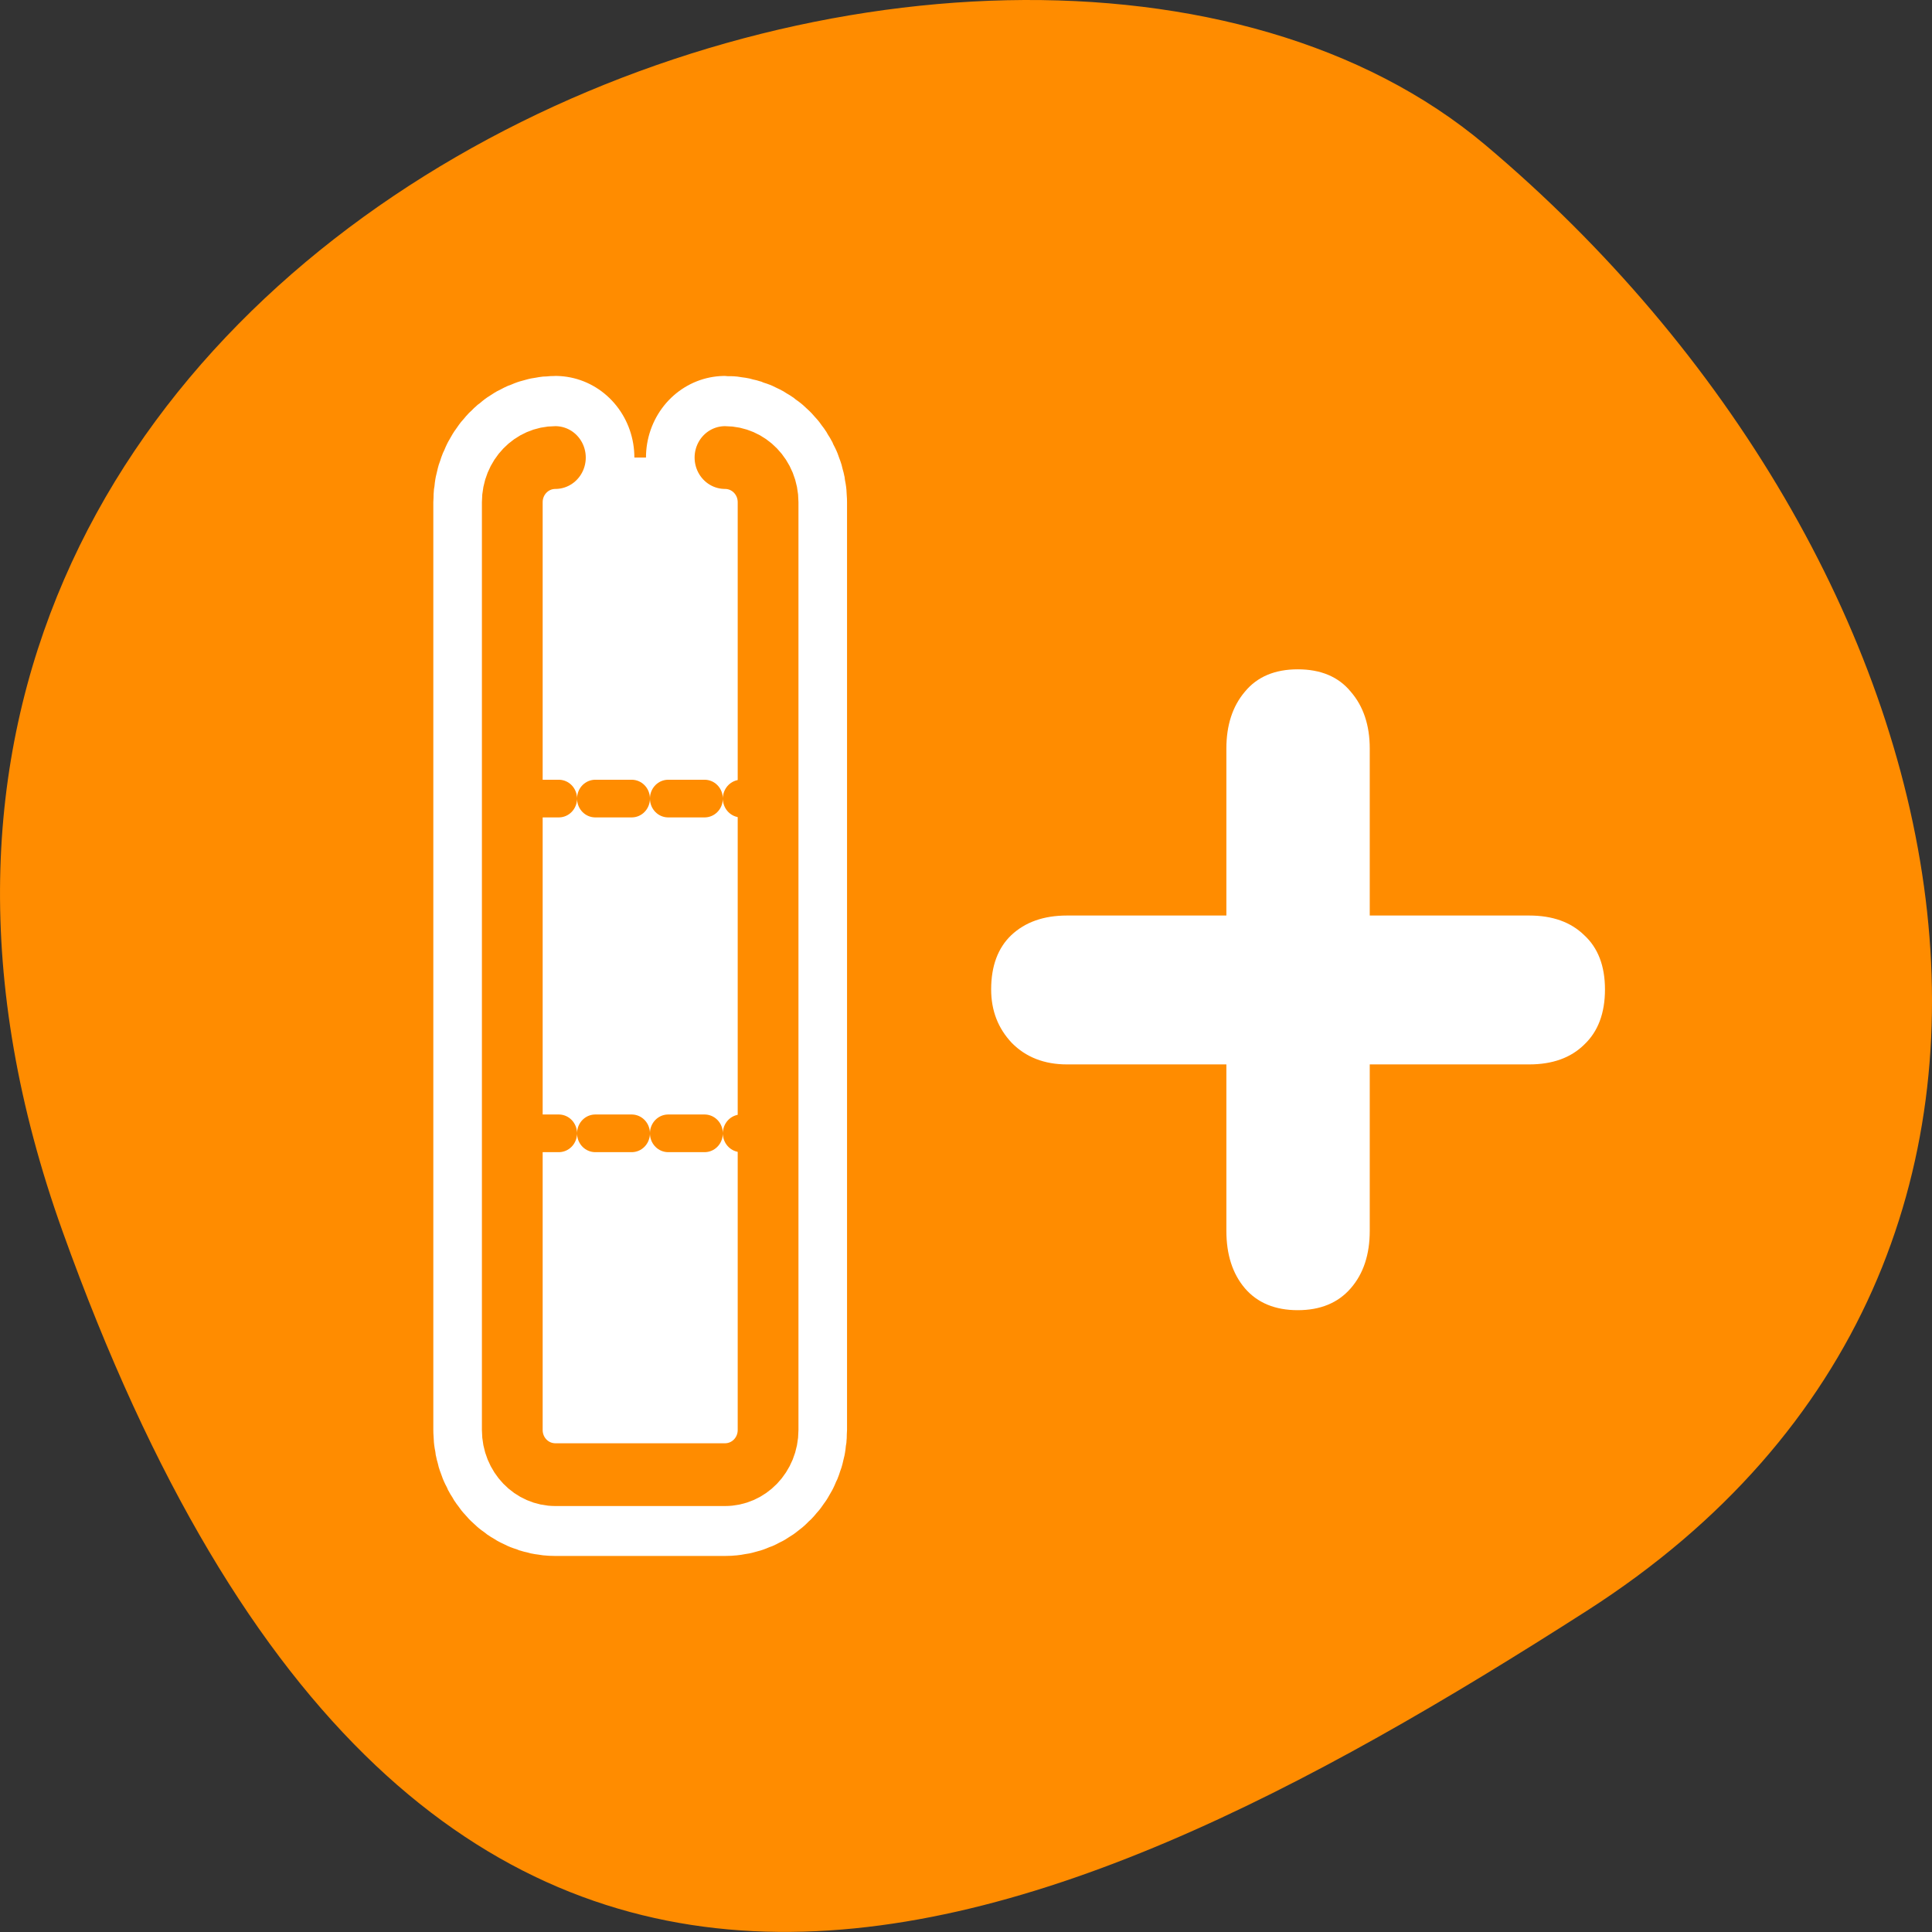 <svg xmlns="http://www.w3.org/2000/svg" viewBox="0 0 48 48"><rect x="0" y="0" width="48" height="48" fill="#333333" stroke="none"/><path d="m 1.555 30.594 c -8.965 -25.012 23.246 -37.176 35.348 -26.992 c 12.098 10.184 16.23 27.637 2.527 36.414 c -13.707 8.781 -28.914 15.594 -37.875 -9.422" style="fill:#ff8c00"/><g style="stroke-linecap:round;stroke-linejoin:round"><path d="m 7.999 4.684 c -1.23 0 -2.217 0.994 -2.217 2.223 v 46.189 c 0 1.229 0.987 2.215 2.217 2.215 h 8.722 c 1.23 0 2.217 -0.986 2.217 -2.215 v -46.189 c 0 -1.229 -0.987 -2.223 -2.217 -2.223" transform="matrix(0.483 0 0 0.499 9.935 9.03)" style="fill:none;stroke:#fff;stroke-width:8.125"/><path d="m 5.787 3.134 c -1.311 0 -2.364 1.06 -2.364 2.371 v 49.253 c 0 1.311 1.053 2.371 2.364 2.371 h 9.301 c 1.311 0 2.364 -1.06 2.364 -2.371 v -49.253 c 0 -1.311 -1.053 -2.371 -2.364 -2.371" transform="matrix(0.453 0 0 0.468 11.177 9.901)" style="fill:#fff;stroke:#ff8c00;fill-rule:evenodd;stroke-width:3.332"/></g><path d="m 30.469 22.746 v -4.148 c 0 -0.578 0.152 -1.051 0.461 -1.414 c 0.305 -0.371 0.746 -0.555 1.312 -0.555 c 0.57 0 1.012 0.184 1.316 0.555 c 0.316 0.363 0.473 0.836 0.473 1.414 v 4.148 h 3.961 c 0.582 0 1.035 0.164 1.367 0.488 c 0.344 0.316 0.516 0.766 0.516 1.348 c 0 0.59 -0.172 1.047 -0.516 1.371 c -0.332 0.328 -0.789 0.492 -1.367 0.492 h -3.961 v 4.133 c 0 0.59 -0.156 1.066 -0.473 1.43 c -0.316 0.363 -0.754 0.543 -1.316 0.543 c -0.559 0 -1 -0.18 -1.312 -0.543 c -0.309 -0.363 -0.461 -0.84 -0.461 -1.43 v -4.133 h -3.961 c -0.562 0 -1.02 -0.18 -1.367 -0.531 c -0.344 -0.363 -0.516 -0.805 -0.516 -1.332 c 0 -0.582 0.168 -1.031 0.5 -1.348 c 0.344 -0.324 0.805 -0.488 1.383 -0.488" style="fill:#fff"/><g transform="matrix(0.483 0 0 0.499 9.935 9.03)" style="stroke-dasharray:1.875 1.875;fill:none;stroke:#ff8c00;stroke-linecap:round;stroke-linejoin:round;stroke-width:1.875"><path d="m 6.3 38.331 h 13.027"/><path d="m 6.3 21.664 h 13.027"/></g></svg>